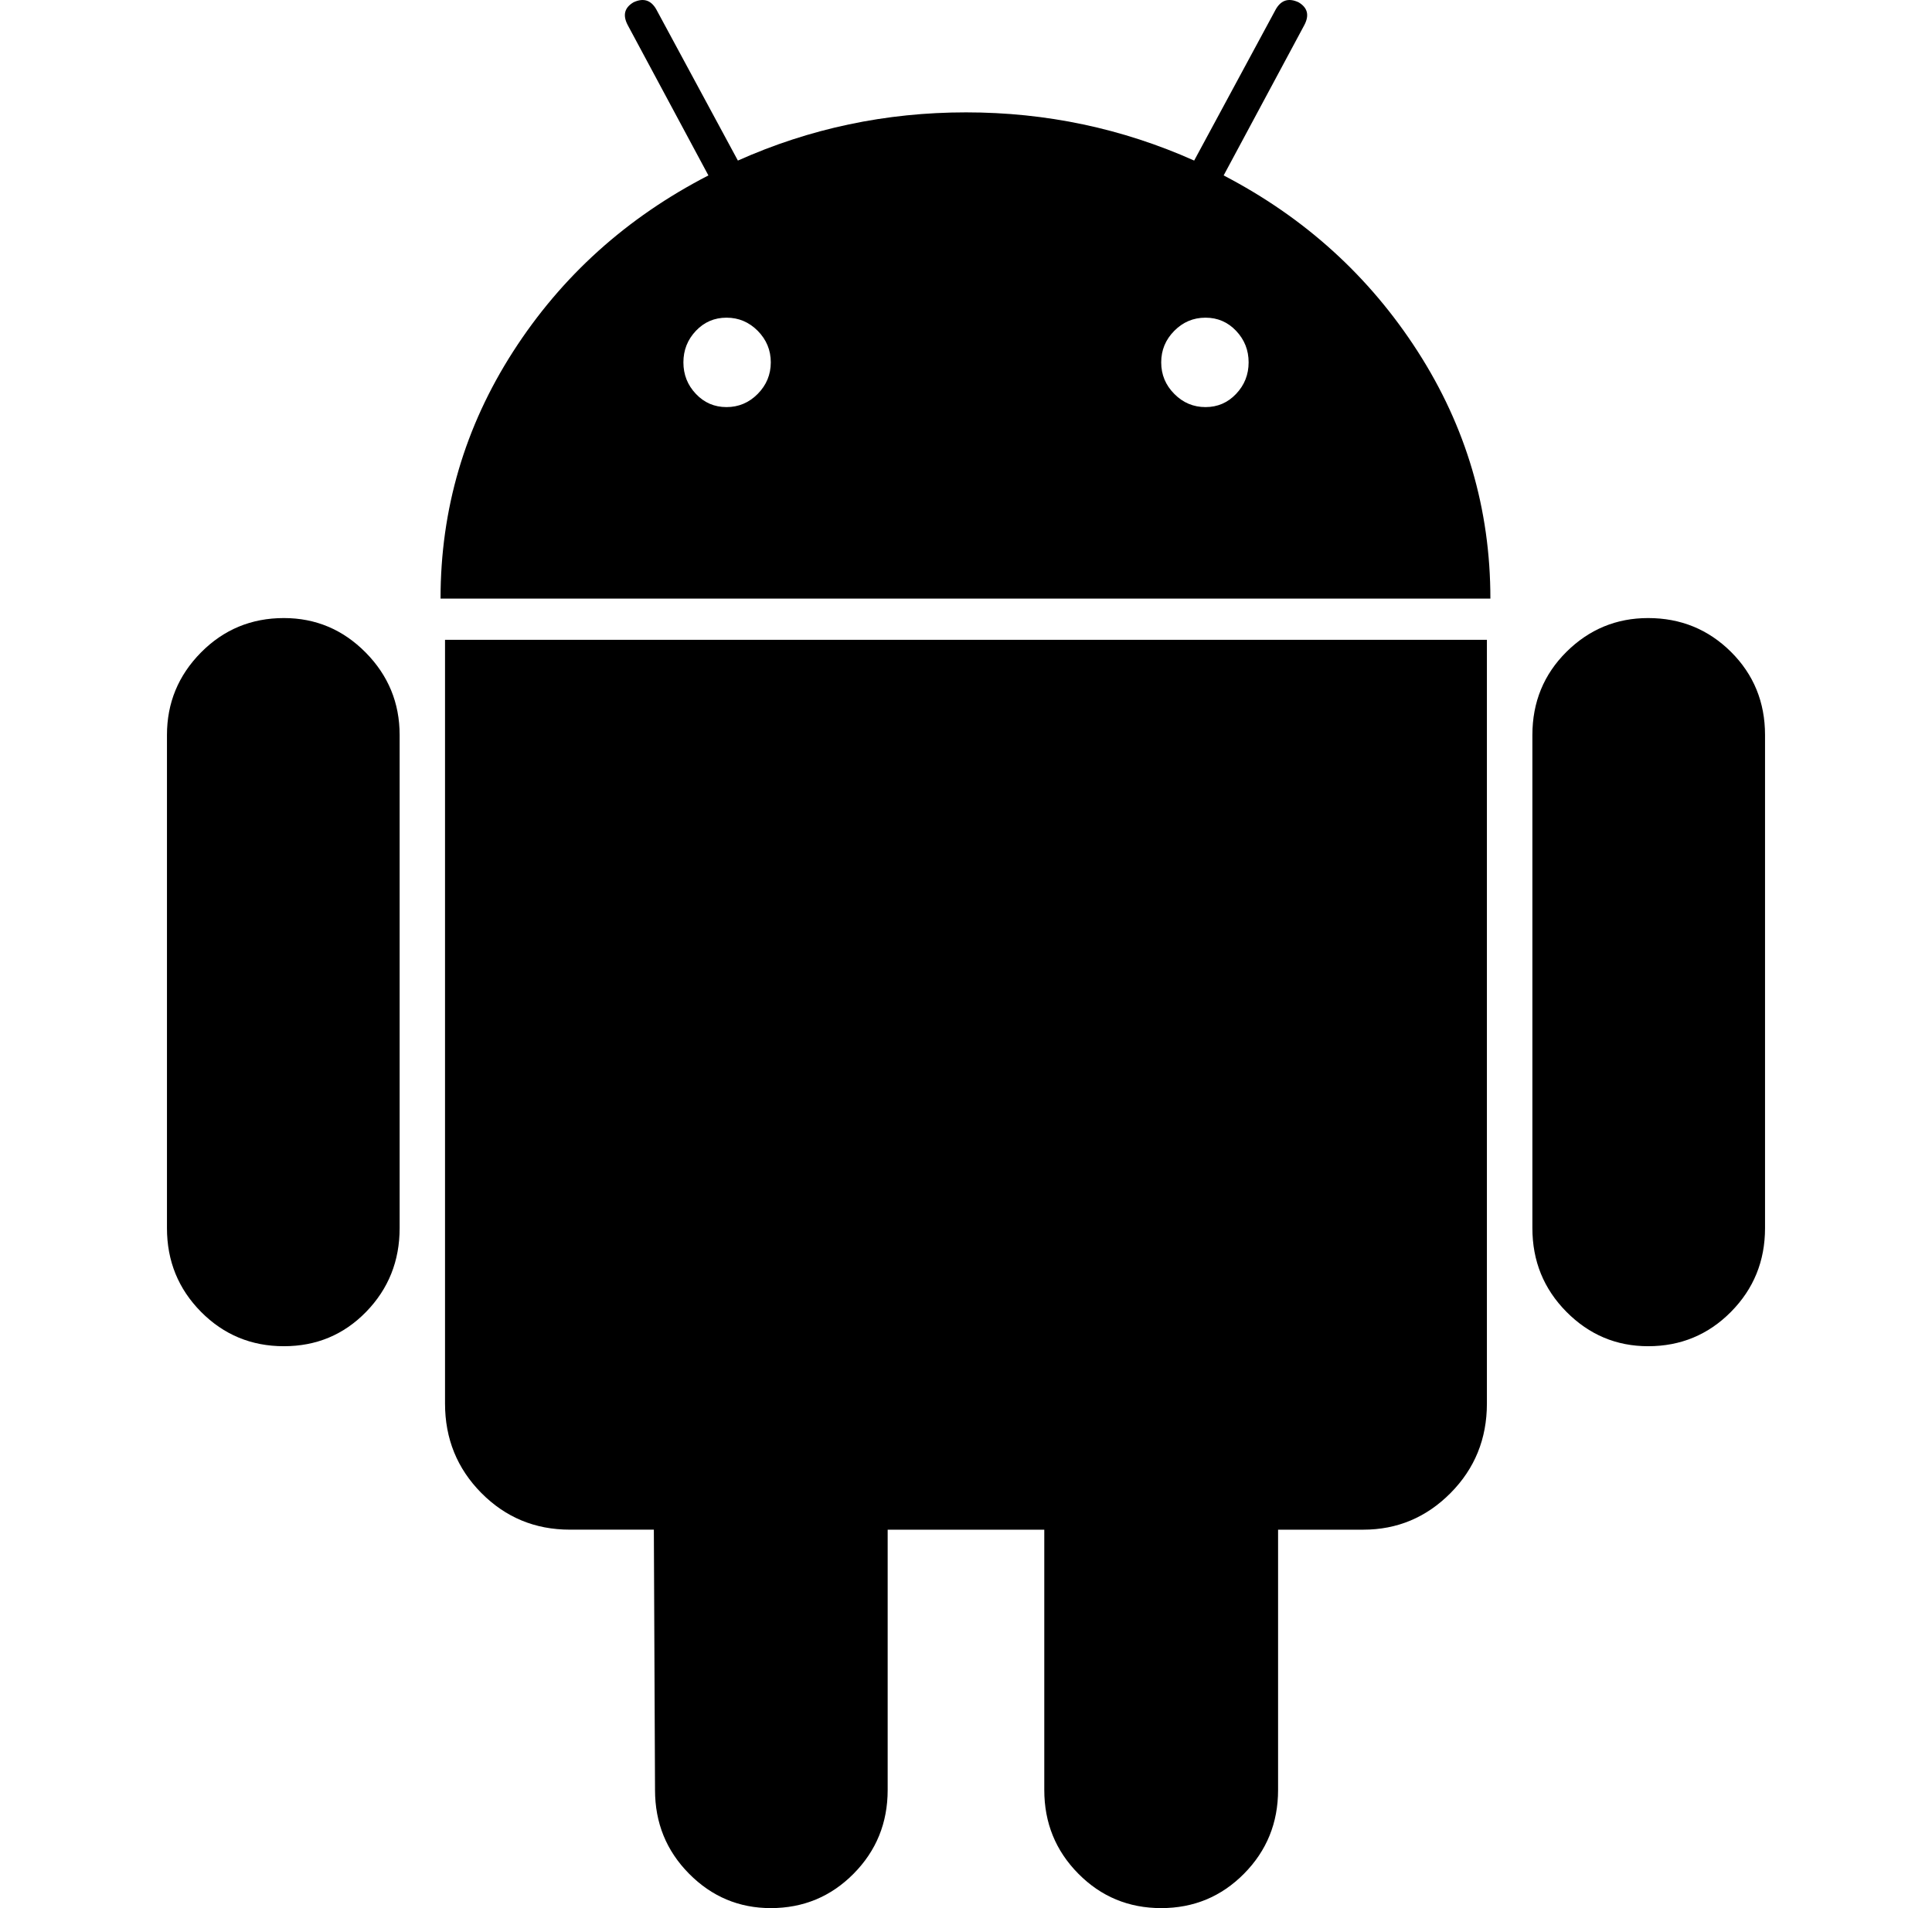 <svg width="81" height="80" viewBox="0 0 81 80" fill="none" xmlns="http://www.w3.org/2000/svg">
<path d="M11.901 25.913C10.537 25.913 9.379 26.394 8.427 27.355C7.476 28.317 7 29.47 7 30.817V51.49C7 52.87 7.476 54.038 8.427 55C9.379 55.961 10.537 56.442 11.901 56.442C13.264 56.442 14.415 55.961 15.351 55C16.286 54.038 16.755 52.87 16.755 51.49V30.817C16.755 29.47 16.279 28.317 15.328 27.355C14.376 26.394 13.233 25.913 11.901 25.913Z" fill="black"/>
<path d="M51.302 7.355L54.681 1.058C54.903 0.641 54.824 0.322 54.444 0.097C54.031 -0.097 53.714 0.001 53.492 0.384L50.066 6.732C47.052 5.385 43.863 4.711 40.501 4.711C37.138 4.711 33.95 5.385 30.936 6.732L27.51 0.384C27.288 0.001 26.971 -0.096 26.559 0.097C26.178 0.323 26.099 0.641 26.321 1.058L29.7 7.355C26.274 9.12 23.546 11.579 21.515 14.736C19.485 17.894 18.47 21.346 18.47 25.097H62.485C62.485 21.347 61.469 17.895 59.439 14.736C57.409 11.579 54.696 9.12 51.302 7.355ZM31.769 16.514C31.403 16.884 30.967 17.068 30.46 17.068C29.951 17.068 29.524 16.884 29.175 16.514C28.826 16.146 28.652 15.707 28.652 15.193C28.652 14.68 28.826 14.24 29.175 13.871C29.524 13.503 29.952 13.319 30.46 13.319C30.967 13.319 31.403 13.503 31.769 13.871C32.133 14.241 32.316 14.68 32.316 15.193C32.315 15.706 32.132 16.146 31.769 16.514ZM51.825 16.514C51.476 16.884 51.047 17.068 50.541 17.068C50.033 17.068 49.596 16.884 49.232 16.514C48.866 16.146 48.684 15.707 48.684 15.193C48.684 14.68 48.866 14.24 49.232 13.871C49.596 13.503 50.033 13.319 50.541 13.319C51.048 13.319 51.476 13.503 51.825 13.871C52.175 14.241 52.349 14.68 52.349 15.193C52.349 15.706 52.174 16.146 51.825 16.514Z" fill="black"/>
<path d="M18.658 58.845C18.658 60.321 19.166 61.57 20.18 62.595C21.196 63.62 22.432 64.133 23.892 64.133H27.413L27.462 75.048C27.462 76.426 27.937 77.596 28.889 78.558C29.84 79.519 30.983 80 32.315 80C33.678 80 34.837 79.519 35.788 78.558C36.74 77.596 37.216 76.426 37.216 75.048V64.134H43.782V75.048C43.782 76.426 44.258 77.596 45.21 78.558C46.161 79.519 47.319 80 48.683 80C50.047 80 51.205 79.519 52.156 78.558C53.108 77.596 53.584 76.426 53.584 75.048V64.134H57.153C58.58 64.134 59.801 63.621 60.817 62.596C61.832 61.571 62.339 60.322 62.339 58.846V26.826H18.658V58.845Z" fill="black"/>
<path d="M69.099 25.913C67.766 25.913 66.625 26.387 65.673 27.331C64.722 28.278 64.246 29.44 64.246 30.817V51.49C64.246 52.87 64.721 54.038 65.673 55C66.625 55.961 67.767 56.442 69.099 56.442C70.463 56.442 71.621 55.961 72.573 55C73.524 54.038 74 52.87 74 51.49V30.817C74 29.44 73.524 28.278 72.573 27.331C71.621 26.387 70.463 25.913 69.099 25.913Z" fill="black"/>
</svg>
